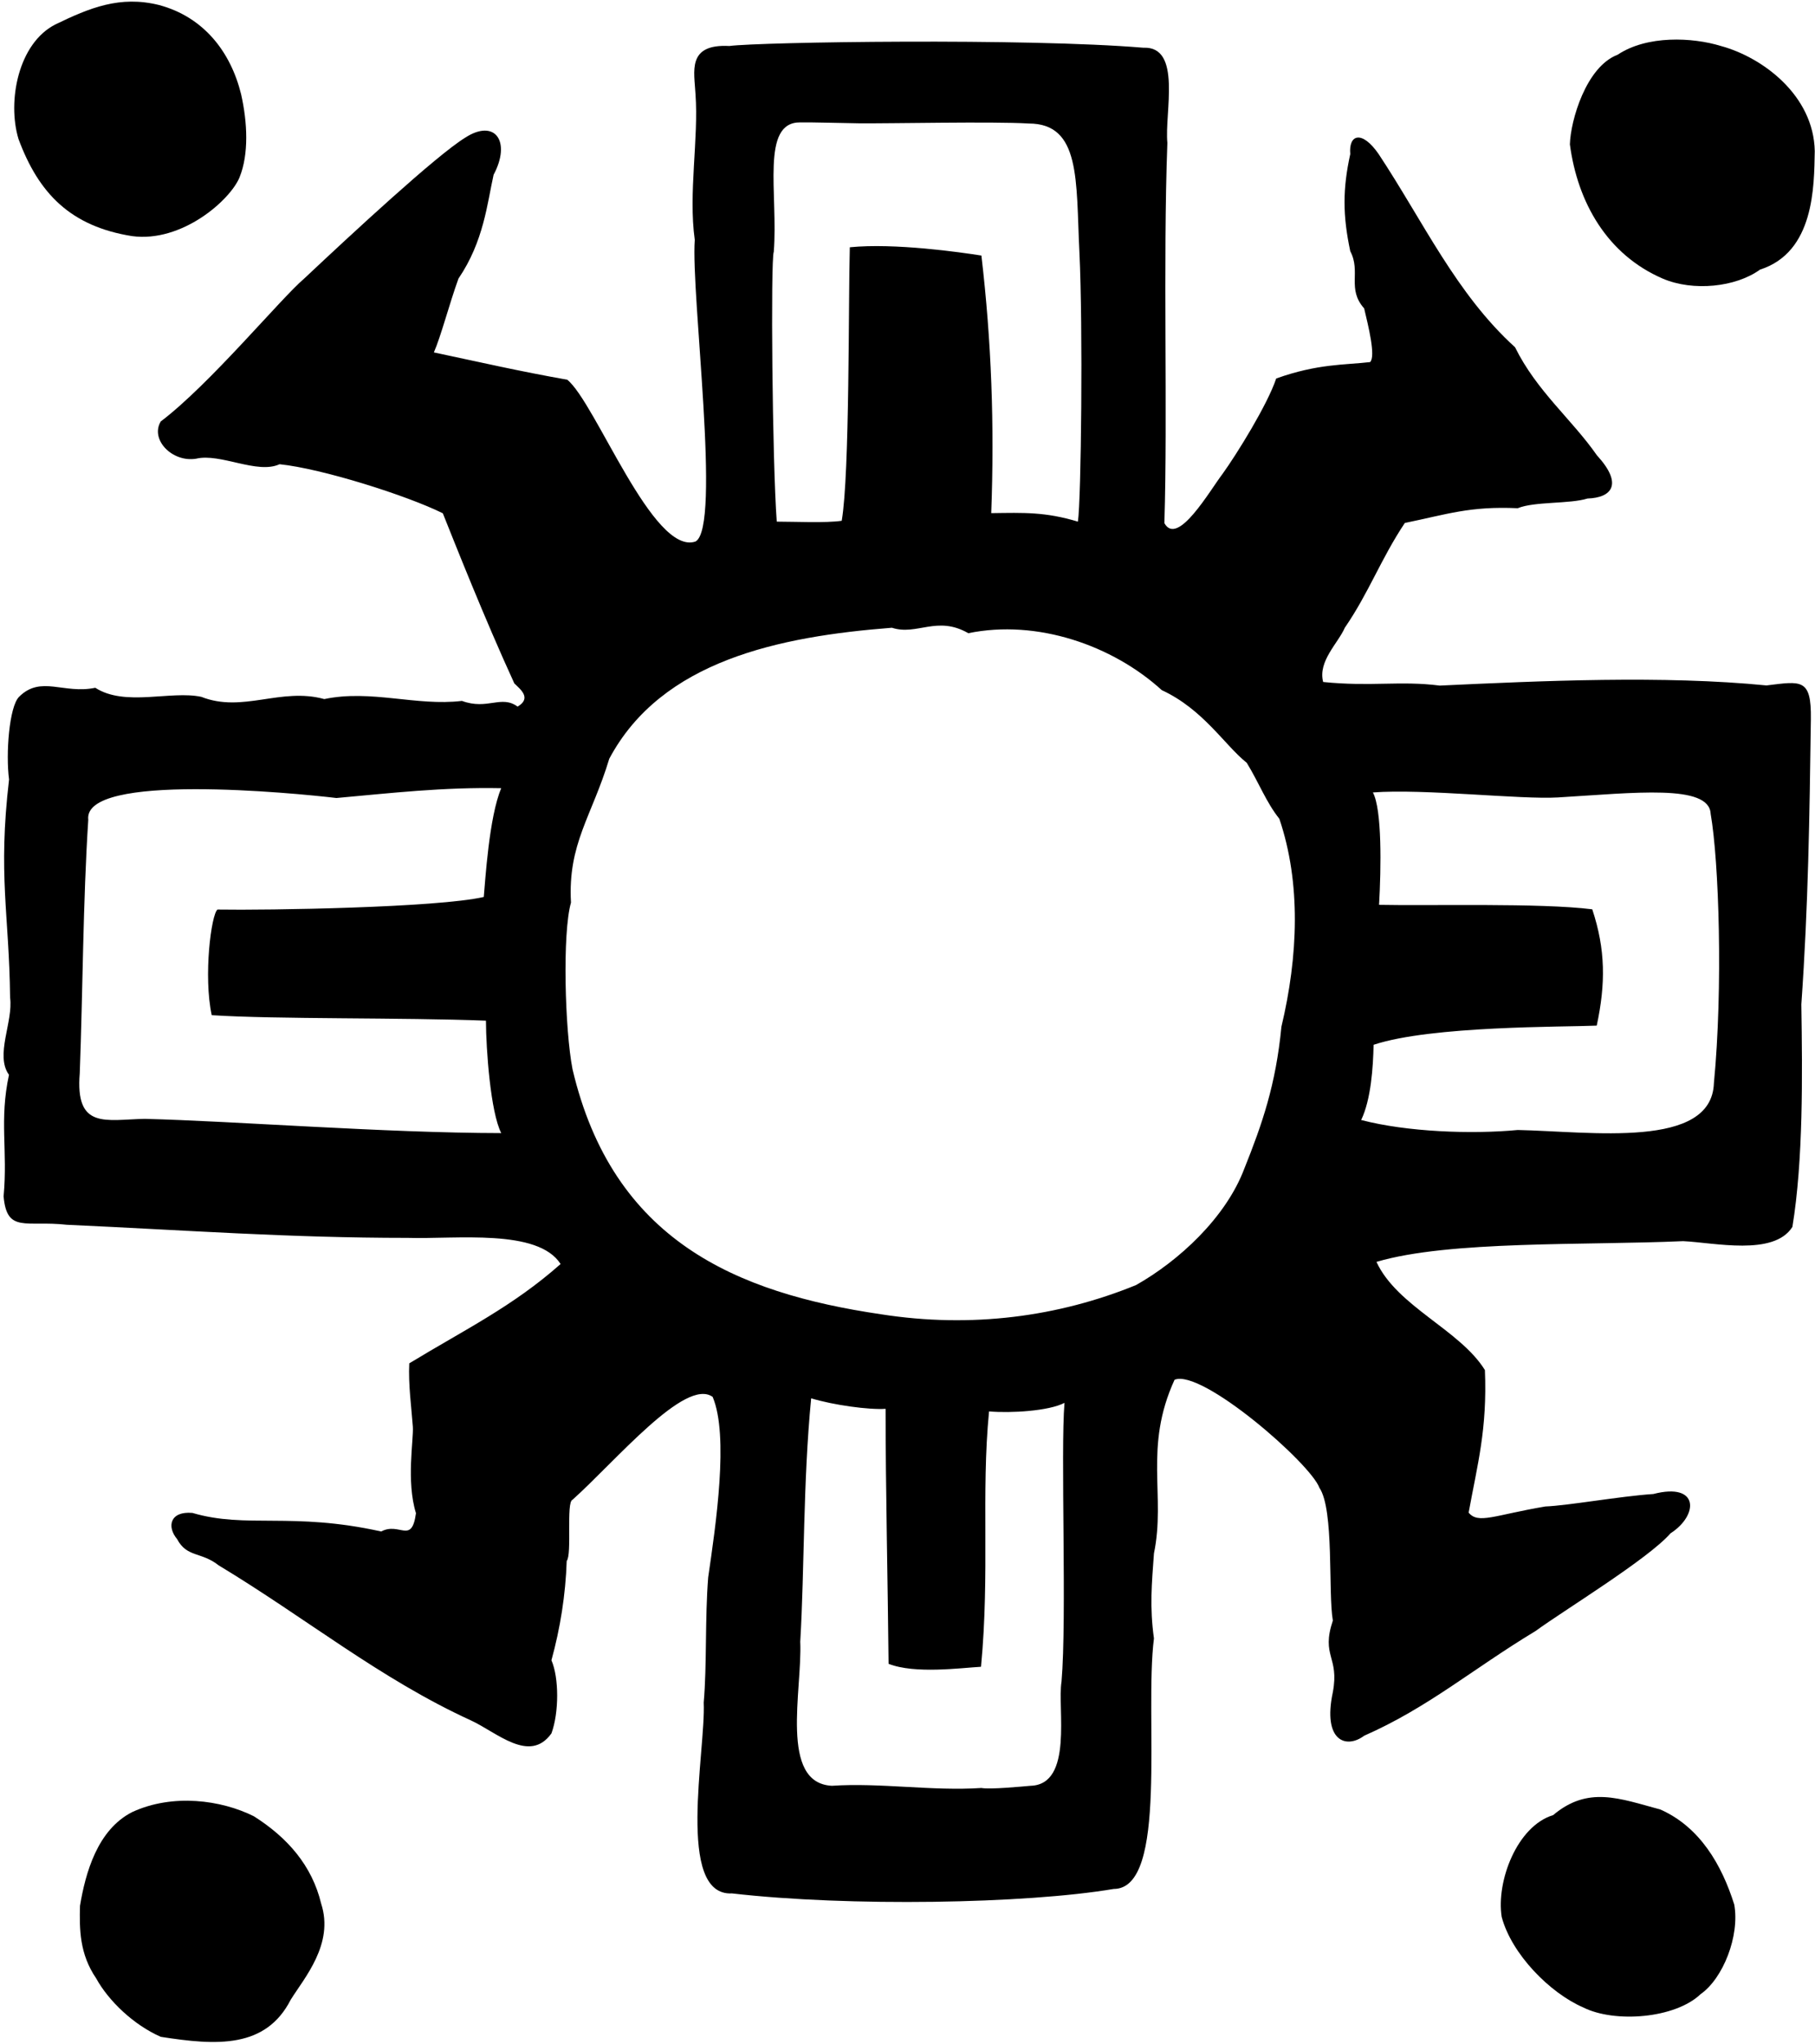 <?xml version="1.0" encoding="UTF-8"?>
<svg xmlns="http://www.w3.org/2000/svg" xmlns:xlink="http://www.w3.org/1999/xlink" width="500pt" height="563pt" viewBox="0 0 500 563" version="1.1">
<g id="surface1">
<path style=" stroke:none;fill-rule:nonzero;fill:rgb(0%,0%,0%);fill-opacity:1;" d="M 486.633 188.797 C 458.344 185.996 424.637 187.531 396.625 188.84 C 385.73 187.441 377.684 189.199 364.504 187.848 C 363.004 182.137 368.664 177.117 370.469 172.906 C 377.086 163.285 380.391 153.969 387.004 144.047 C 398.73 141.641 404.875 139.383 418.102 139.984 C 422.754 138.078 432.434 138.855 437.32 137.312 C 443.977 137.109 447.262 133.41 439.918 125.406 C 433.004 115.484 423.332 107.738 417.367 95.645 C 401.137 80.914 392.117 61.07 379.789 42.434 C 375.184 35.77 371.488 37 371.973 42.434 C 369.867 52.051 369.867 59.266 371.973 69.188 C 374.98 74.898 370.988 79.535 375.801 84.949 C 376.93 89.734 379.047 98.141 377.441 99.734 C 370.461 100.555 363.066 100.145 351.57 104.254 C 349.164 111.469 340.691 125.125 336.785 130.535 C 333.27 135.133 324.379 150.695 320.766 144.09 C 321.699 114.035 320.355 72.629 321.59 39.359 C 320.766 31.148 325.695 12.664 314.977 13.148 C 282.906 10.449 209.344 11.559 200.914 12.668 C 189.137 12.051 191.293 19.75 191.594 25.898 C 192.496 38.223 189.598 53.148 191.395 66.059 C 190.293 81.062 198.789 145.32 191.594 149.156 C 179.895 153.125 164.09 110.906 156.273 104.594 C 142.742 102.188 133.074 99.941 119.523 97.066 C 121.434 92.754 123.836 83.512 126.301 76.734 C 133.281 66.469 134.211 56.031 135.977 48.145 C 140.879 38.949 136.363 32.586 128.148 37.926 C 120.141 42.852 96.836 64.473 83.793 76.734 C 77.469 82.074 57.812 105.863 44.285 116.086 C 41.285 121.09 47.469 127.438 54.043 126.34 C 60.719 124.746 70.848 130.715 77.016 127.867 C 88.738 129.07 112.129 136.492 121.988 141.379 C 125.273 149.59 133.488 170.375 141.688 188.238 C 143.191 189.742 146.629 192.246 142.59 194.629 C 138.082 191.32 134.309 195.664 127.258 193.059 C 114.633 194.562 102.266 189.848 89.336 192.555 C 77.312 189.246 66.879 196.445 55.453 191.938 C 47.035 190.133 34.473 194.738 26.246 189.441 C 17.543 191.273 11.258 185.926 5.246 191.938 C 2.539 194.641 1.551 207.645 2.496 214.695 C -0.605 241.223 2.527 251.668 2.781 274.797 C 3.684 281.41 -1.434 290.637 2.473 296.051 C -0.23 308.676 2.164 316.688 0.992 329.535 C 1.895 339.758 7.094 336.094 18.43 337.352 C 51.5 338.855 79.457 340.961 112.227 340.961 C 125.68 341.363 148.18 338.348 154.434 348.16 C 141.203 359.887 128.078 366.199 112.746 375.52 C 112.445 381.23 113.363 387.84 113.73 392.969 C 113.98 396.465 111.867 408.027 114.594 416.797 C 113.391 425.512 110.121 419.125 105.012 421.832 C 80.402 416.383 67.879 421.105 53.004 416.719 C 46.828 416.18 45.906 420.492 48.793 423.934 C 51.5 429.047 55.43 427.367 60.219 431.148 C 84.41 445.75 104.711 462.414 129.664 473.84 C 136.879 477.148 145.898 485.867 151.91 477.449 C 154.016 471.734 154.016 462.117 151.91 457.305 C 154.316 448.586 155.816 439.27 156.117 429.949 C 157.621 428.145 155.914 413.699 157.719 413.098 C 169.629 402.422 188.809 379.348 196.324 384.762 C 200.844 395.438 197.195 420.023 195.094 434.453 C 194.191 445.578 194.762 458.73 193.859 468.953 C 194.461 482.184 186.059 522.344 201.664 521.523 C 233.699 525.219 282.57 524.398 306.805 520.293 C 321.996 520.293 315.188 472.641 317.891 451.293 C 316.688 442.574 317.289 436.301 317.891 427.883 C 321.199 411.949 315.016 398.723 323.57 380.043 C 331.035 376.957 361.016 403.035 363.48 409.812 C 367.586 415.816 365.84 438.77 367.176 446.367 C 363.867 456.285 369.023 456.223 367.176 466.078 C 364.301 479.633 370.871 481.789 375.801 478.094 C 393.539 470.277 405.594 459.762 423.031 449.242 C 430.59 443.695 454.039 429.426 460.199 422.34 C 467.898 417.41 468.207 408.223 455.477 411.508 C 446.234 412.125 432.02 414.703 425.699 414.945 C 411.672 417.324 407.219 419.875 404.586 416.637 C 406.992 403.41 409.738 393.738 409.066 377.367 C 402.152 366.246 384.902 359.898 379.188 347.574 C 399.211 341.637 436.91 343.066 463.668 341.863 C 472.211 342.254 488.664 346.059 493.773 337.941 C 496.781 319.602 496.539 296.184 496.238 276.645 C 498.16 249.172 498.484 225.242 498.863 198.102 C 499.02 186.766 496.238 187.625 486.633 188.797 Z M 58.328 279.621 C 75.891 280.777 111.023 280.234 133.871 281.133 C 133.898 289.066 135.129 306.316 138.082 312.102 C 105.969 312.066 64.488 308.781 39.879 308.18 C 29.168 308.371 20.668 311.246 21.973 295.566 C 22.809 273.242 22.867 248.066 24.316 225.816 C 22.723 212.676 81.227 218.449 92.684 219.805 C 107.922 218.434 121.988 216.785 138.082 217.102 C 134.719 224.996 133.684 242.625 133.273 247.062 C 120.426 250.004 73.832 250.758 59.918 250.523 C 58.199 251.836 55.996 268.82 58.328 279.621 Z M 220.453 33.715 C 222.777 33.648 234.176 33.945 236.57 33.969 C 245.012 34.059 273.473 33.422 283.395 34.023 C 297.766 34.023 296.391 49.691 297.352 69.324 C 298.363 90.113 297.848 137.668 296.945 143.68 C 287.926 140.973 282.16 141.215 273.066 141.34 C 273.969 116.988 273.125 93.984 270.359 70.391 C 264.648 69.488 246.43 66.879 234.109 68.109 C 233.699 82.484 234.109 130.535 231.879 143.445 C 227.539 144.09 218.914 143.68 213.984 143.68 C 212.754 127.25 212.262 71.445 213.164 69.344 C 214.395 53.324 209.469 33.613 220.453 33.715 Z M 292.43 463.203 C 291.227 470.418 295.77 491.543 283.887 491.879 C 281.527 492.082 272.77 492.93 270.359 492.48 C 256.832 493.383 242.402 490.977 229.172 491.879 C 214.602 491.133 221.055 465.422 220.453 452.195 C 221.656 431.754 221.199 408.477 223.461 385.152 C 229.59 387.02 239.426 388.367 243.965 388.047 C 243.965 410.223 244.582 436.305 244.785 458.277 C 251.973 461.152 264.84 459.398 270.25 459.098 C 272.715 433.223 270.25 411.457 272.465 388.762 C 278.465 389.277 288.938 388.66 293.25 386.402 C 292.129 399.652 293.93 445.77 292.43 463.203 Z M 353.008 282.805 C 351.465 298.82 347.711 309.602 342.781 321.906 C 337.672 335.438 324.688 347.344 312.965 353.957 C 291.617 362.676 267.652 365.914 242.699 362.004 C 202.691 356.113 168.809 341.637 157.719 294.508 C 155.613 283.688 154.887 257.035 157.293 248.617 C 156.391 232.383 163.035 224.914 167.844 208.984 C 182.273 181.926 214.742 175.312 245.707 172.906 C 252.625 175.156 258.137 169.449 266.754 174.41 C 285.691 170.504 306.52 177.762 320.047 190.09 C 331.516 195.414 337.297 205.184 343.457 210.109 C 346.848 215.656 348.824 221.008 352.434 225.52 C 358.445 243.254 357.629 263.398 353.008 282.805 Z M 472.148 298.383 C 471.492 316.586 438.227 311.656 418.102 311.246 C 405.477 312.449 387.605 311.801 374.98 308.492 C 377.688 302.855 378.266 293.996 378.402 287.777 C 394.281 282.496 430.836 282.906 439.871 282.496 C 442.336 270.996 442.32 261.52 438.637 250.461 C 424.391 248.656 393.738 249.531 379.906 249.23 C 380.496 239.035 380.73 222.945 378.207 218.273 C 392.23 217.195 418.867 220.266 429.191 219.648 C 450.25 218.391 470.863 215.898 471.254 224.145 C 473.539 237.199 474.684 272.07 472.148 298.383 "/>
<path style=" stroke:none;fill-rule:nonzero;fill:rgb(0%,0%,0%);fill-opacity:1;" d="M 36.355 65.031 C 50.137 66.906 63.477 55.074 66 48.82 C 68.578 42.43 68.176 33.734 66.418 25.949 C 63.555 14.328 56.168 4.699 43.844 1.391 C 33.02 -1.312 24.633 2.199 15.312 6.707 C 5.031 11.863 1.953 27.883 5.09 38.273 C 10.629 53.223 19.379 62.328 36.355 65.031 "/>
<path style=" stroke:none;fill-rule:nonzero;fill:rgb(0%,0%,0%);fill-opacity:1;" d="M 69.93 500.27 C 60.91 495.762 47.59 493.984 36.469 499.094 C 26.809 503.965 23.539 515.93 22.035 524.949 C 21.879 531.379 21.879 538.156 26.5 544.934 C 29.887 551.094 36.77 557.719 44.285 561.023 C 59.617 563.43 73.18 564.312 80.098 550.785 C 83.824 544.801 92.086 535.469 88.477 524.348 C 85.949 513.824 79.172 506.121 69.93 500.27 "/>
<path style=" stroke:none;fill-rule:nonzero;fill:rgb(0%,0%,0%);fill-opacity:1;" d="M 457.426 498.422 C 446.098 495.359 437.477 491.844 427.855 499.961 C 417.938 502.969 412.148 518.137 413.688 527.992 C 416.395 538.215 426.934 548.938 436.172 552.941 C 444.797 557.254 461.43 556.023 468.516 549.246 C 474.676 544.934 479.297 533.227 477.758 524.605 C 474.301 513.59 468.25 503.23 457.426 498.422 "/>
<path style=" stroke:none;fill-rule:nonzero;fill:rgb(0%,0%,0%);fill-opacity:1;" d="M 458.043 76.734 C 466.461 80.344 478.227 79.082 484.84 74.27 C 499.871 69.461 499.746 51.297 499.934 41.621 C 499.633 26.289 485.621 15.801 474.062 12.664 C 466.242 10.262 453.746 9.664 445.629 15.074 C 436.91 18.383 432.648 33.254 432.477 39.773 C 434.582 55.703 442.711 70.121 458.043 76.734 "/>
</g>
</svg>

